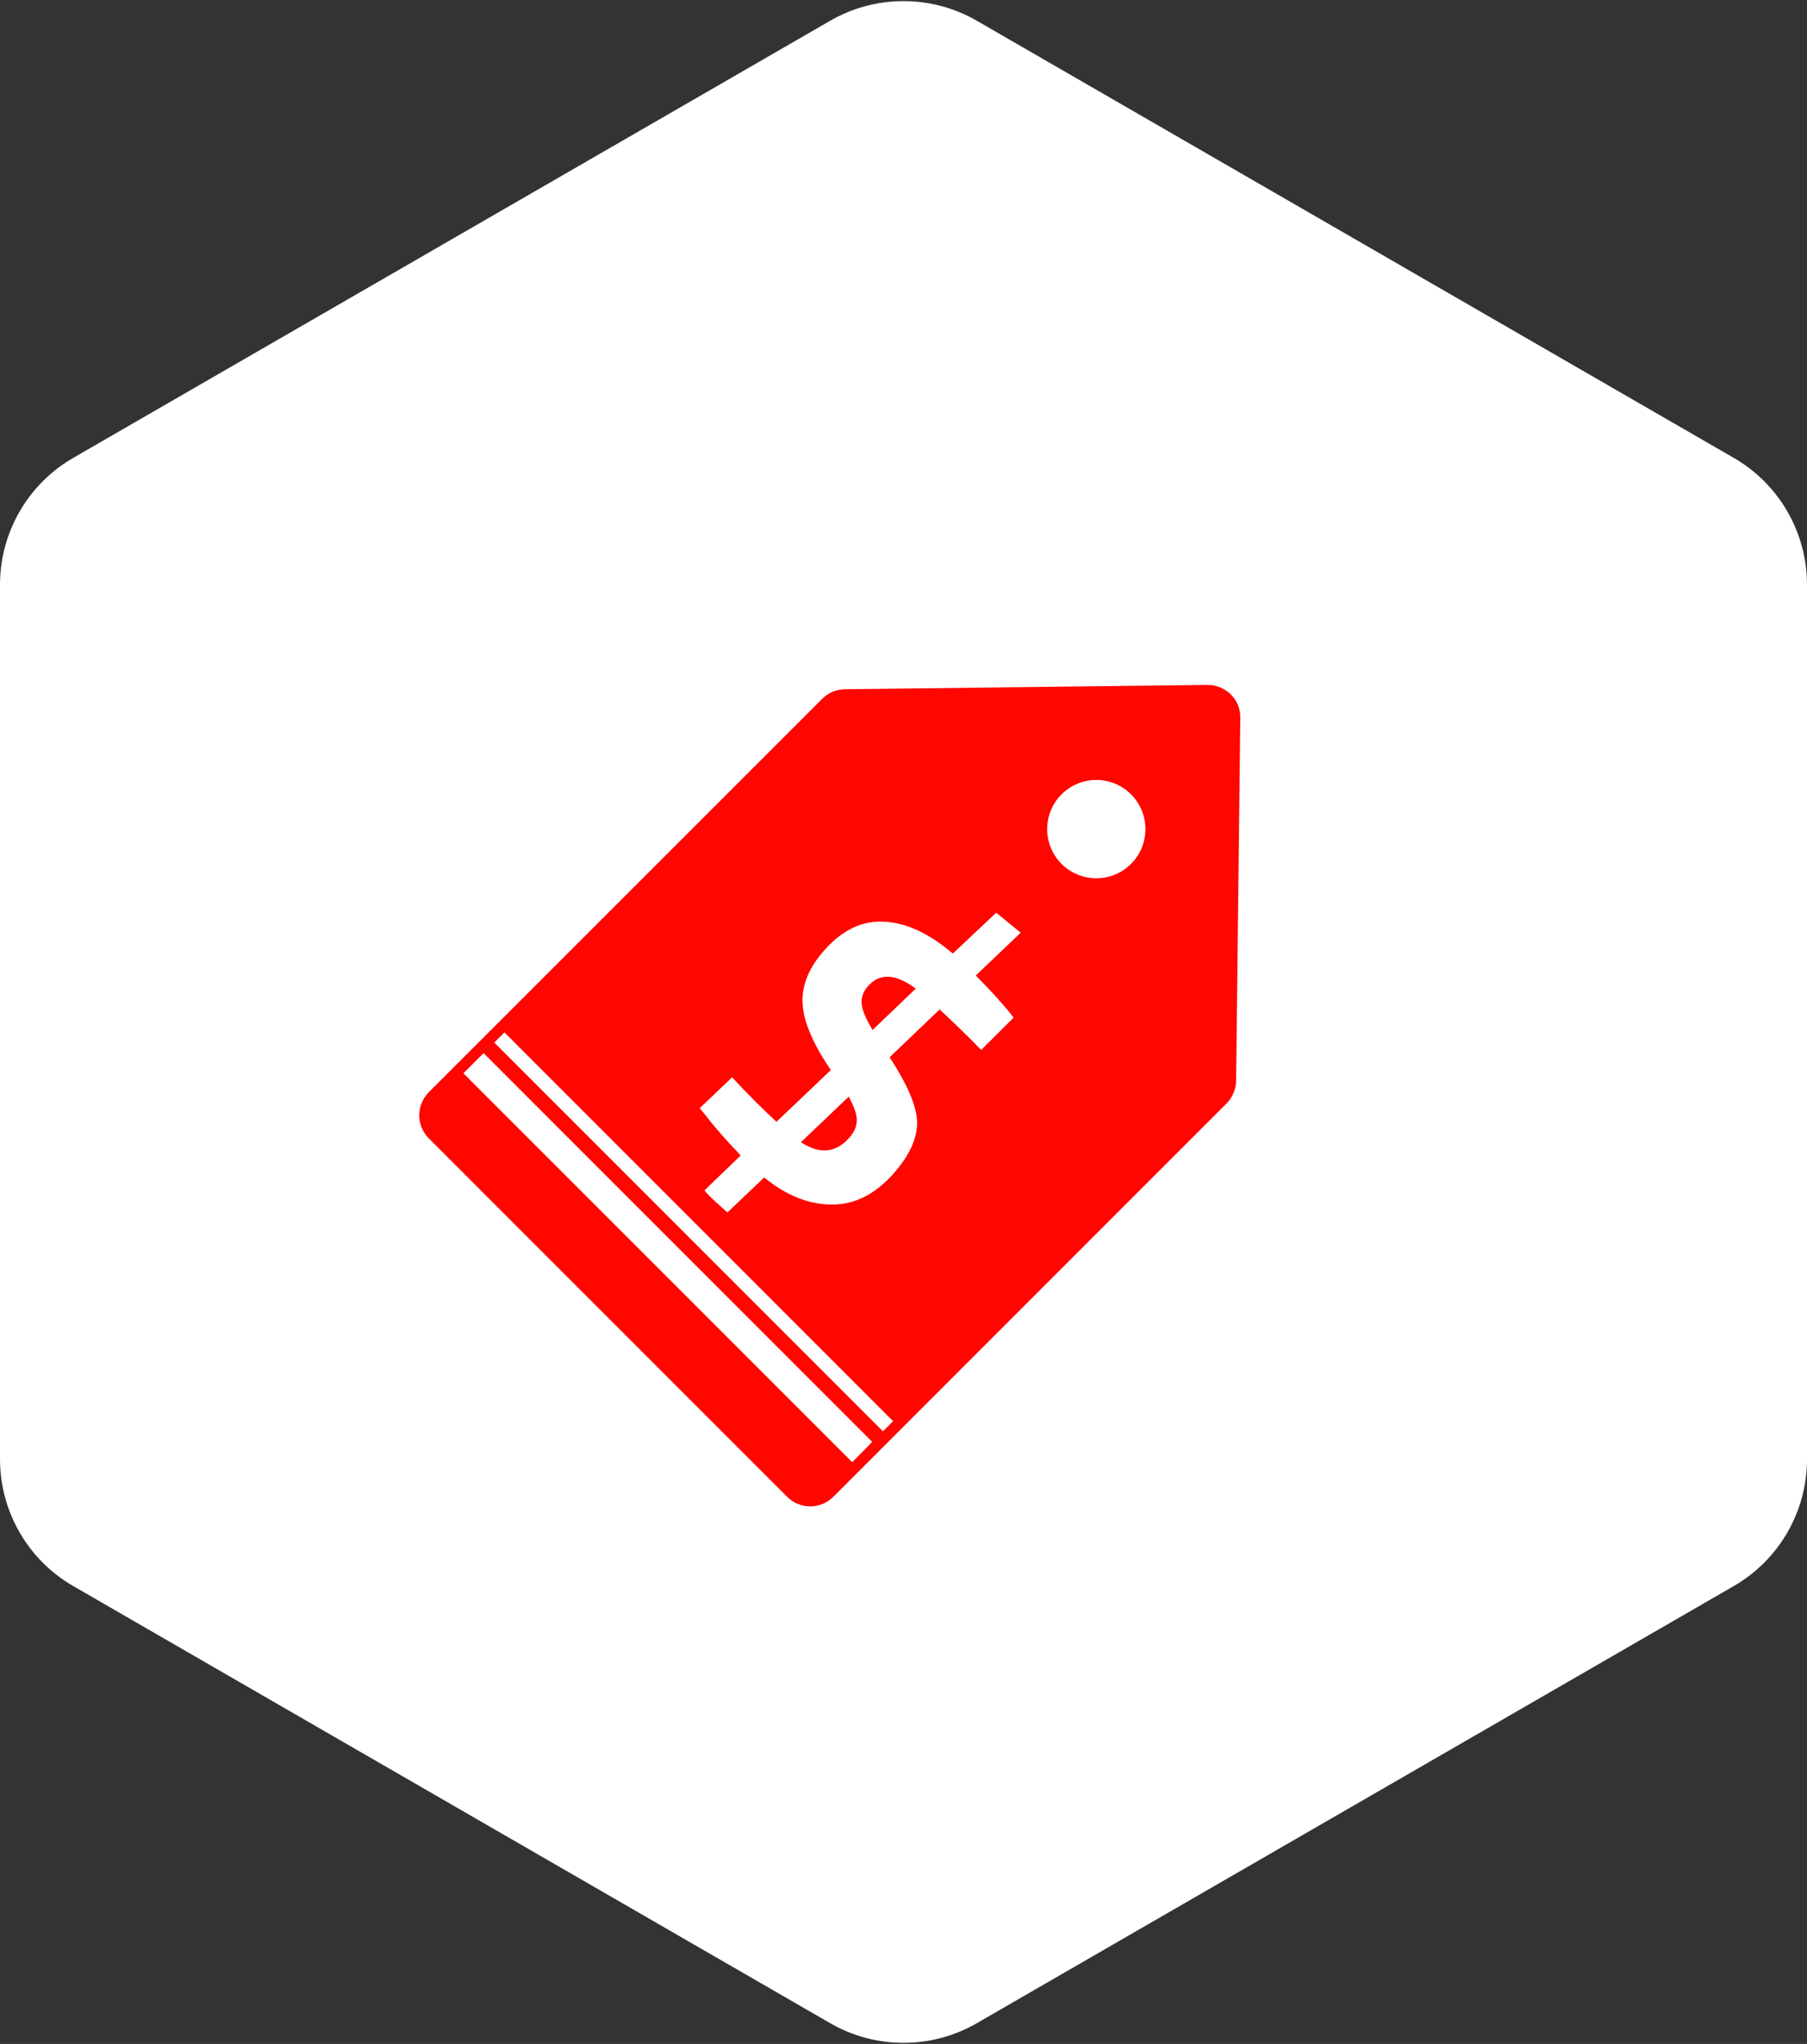 <?xml version="1.0" encoding="utf-8"?>
<svg version="1.0" id="Capa_1" xmlns="http://www.w3.org/2000/svg" xmlns:xlink="http://www.w3.org/1999/xlink" x="0px" y="0px"
	 viewBox="0 0 130 147" style="enable-background:new 0 0 130 147;" xml:space="preserve">
<rect x="0" y="0" width="130" height="147" fill="#333333" stroke="none"/>
<style type="text/css">
	.st0{fill:#FFFFFF;}
	.st1{fill:#FF0600;}
</style>


	<path class="st0" d="M0,42.06l0,62.88c0,3.77,2.01,7.25,5.27,9.13l54.46,31.44c3.26,1.88,7.28,1.88,10.54,0l54.46-31.44
		c3.26-1.88,5.27-5.36,5.27-9.13V42.06c0-3.77-2.01-7.25-5.27-9.13L70.27,1.49c-3.26-1.88-7.28-1.88-10.54,0L5.27,32.93
		C2.01,34.81,0,38.29,0,42.06z"/>
	
		<path class="st1" d="M88.55,49.95c-0.44-0.44-1.04-0.69-1.66-0.69l-0.04,0l-26.07,0.31c-0.61,0.01-1.2,0.25-1.63,0.69l-28.3,28.29
			c-0.44,0.44-0.68,1.04-0.69,1.66c0,0.62,0.25,1.22,0.69,1.66l25.78,25.78c0.44,0.44,1.03,0.69,1.66,0.69
			c0.62,0,1.22-0.25,1.66-0.69l28.29-28.29c0.43-0.44,0.68-1.02,0.69-1.63l0.3-26.09v-0.01V51.6
			C89.24,50.98,88.99,50.38,88.55,49.95z M61.31,105.16L33.34,77.19l1.45-1.45l27.96,27.96L61.31,105.16z M63.52,102.94L35.56,74.98
			l0.73-0.73l27.96,27.96L63.52,102.94z M72.59,72.76l0.33,0.43l-2.33,2.32c-1.06-1.08-2.05-2.04-2.99-2.91L64,76.04
			c1.23,1.87,1.88,3.37,1.97,4.48c0.08,1.11-0.39,2.31-1.43,3.58c-1.35,1.65-2.87,2.5-4.57,2.53c-1.7,0.03-3.35-0.61-4.97-1.93
			l-0.02-0.02l-2.65,2.52c-1.14-1.01-1.68-1.54-1.63-1.61l2.59-2.49c-1.06-1.1-1.91-2.08-2.55-2.91l-0.4-0.49l2.33-2.22
			c1.11,1.2,2.18,2.26,3.19,3.2l3.91-3.72c-1.24-1.83-1.91-3.37-2.02-4.63s0.32-2.49,1.31-3.7c1.28-1.57,2.72-2.36,4.3-2.35
			c1.58,0.01,3.21,0.69,4.88,2.05l0.31,0.25l3.12-2.94l1.76,1.44l-3.23,3.08C71.09,71.06,71.89,71.92,72.59,72.76z M81.37,62.13
			c-1.38,1.38-3.62,1.38-5,0c-1.38-1.38-1.38-3.62,0-5c1.38-1.38,3.62-1.38,5,0C82.75,58.51,82.75,60.75,81.37,62.13z"/>
		<path class="st1" d="M57.62,82.15c1.4,0.91,2.59,0.76,3.57-0.43c0.31-0.38,0.46-0.78,0.45-1.2c-0.01-0.42-0.21-0.97-0.58-1.65
			L57.62,82.15z"/>
		<path class="st1" d="M62.39,70.99c-0.31,0.38-0.44,0.79-0.4,1.22c0.04,0.43,0.3,1.06,0.78,1.87l3.11-2.98
			C64.4,70,63.24,69.96,62.39,70.99z"/>
	

</svg>
